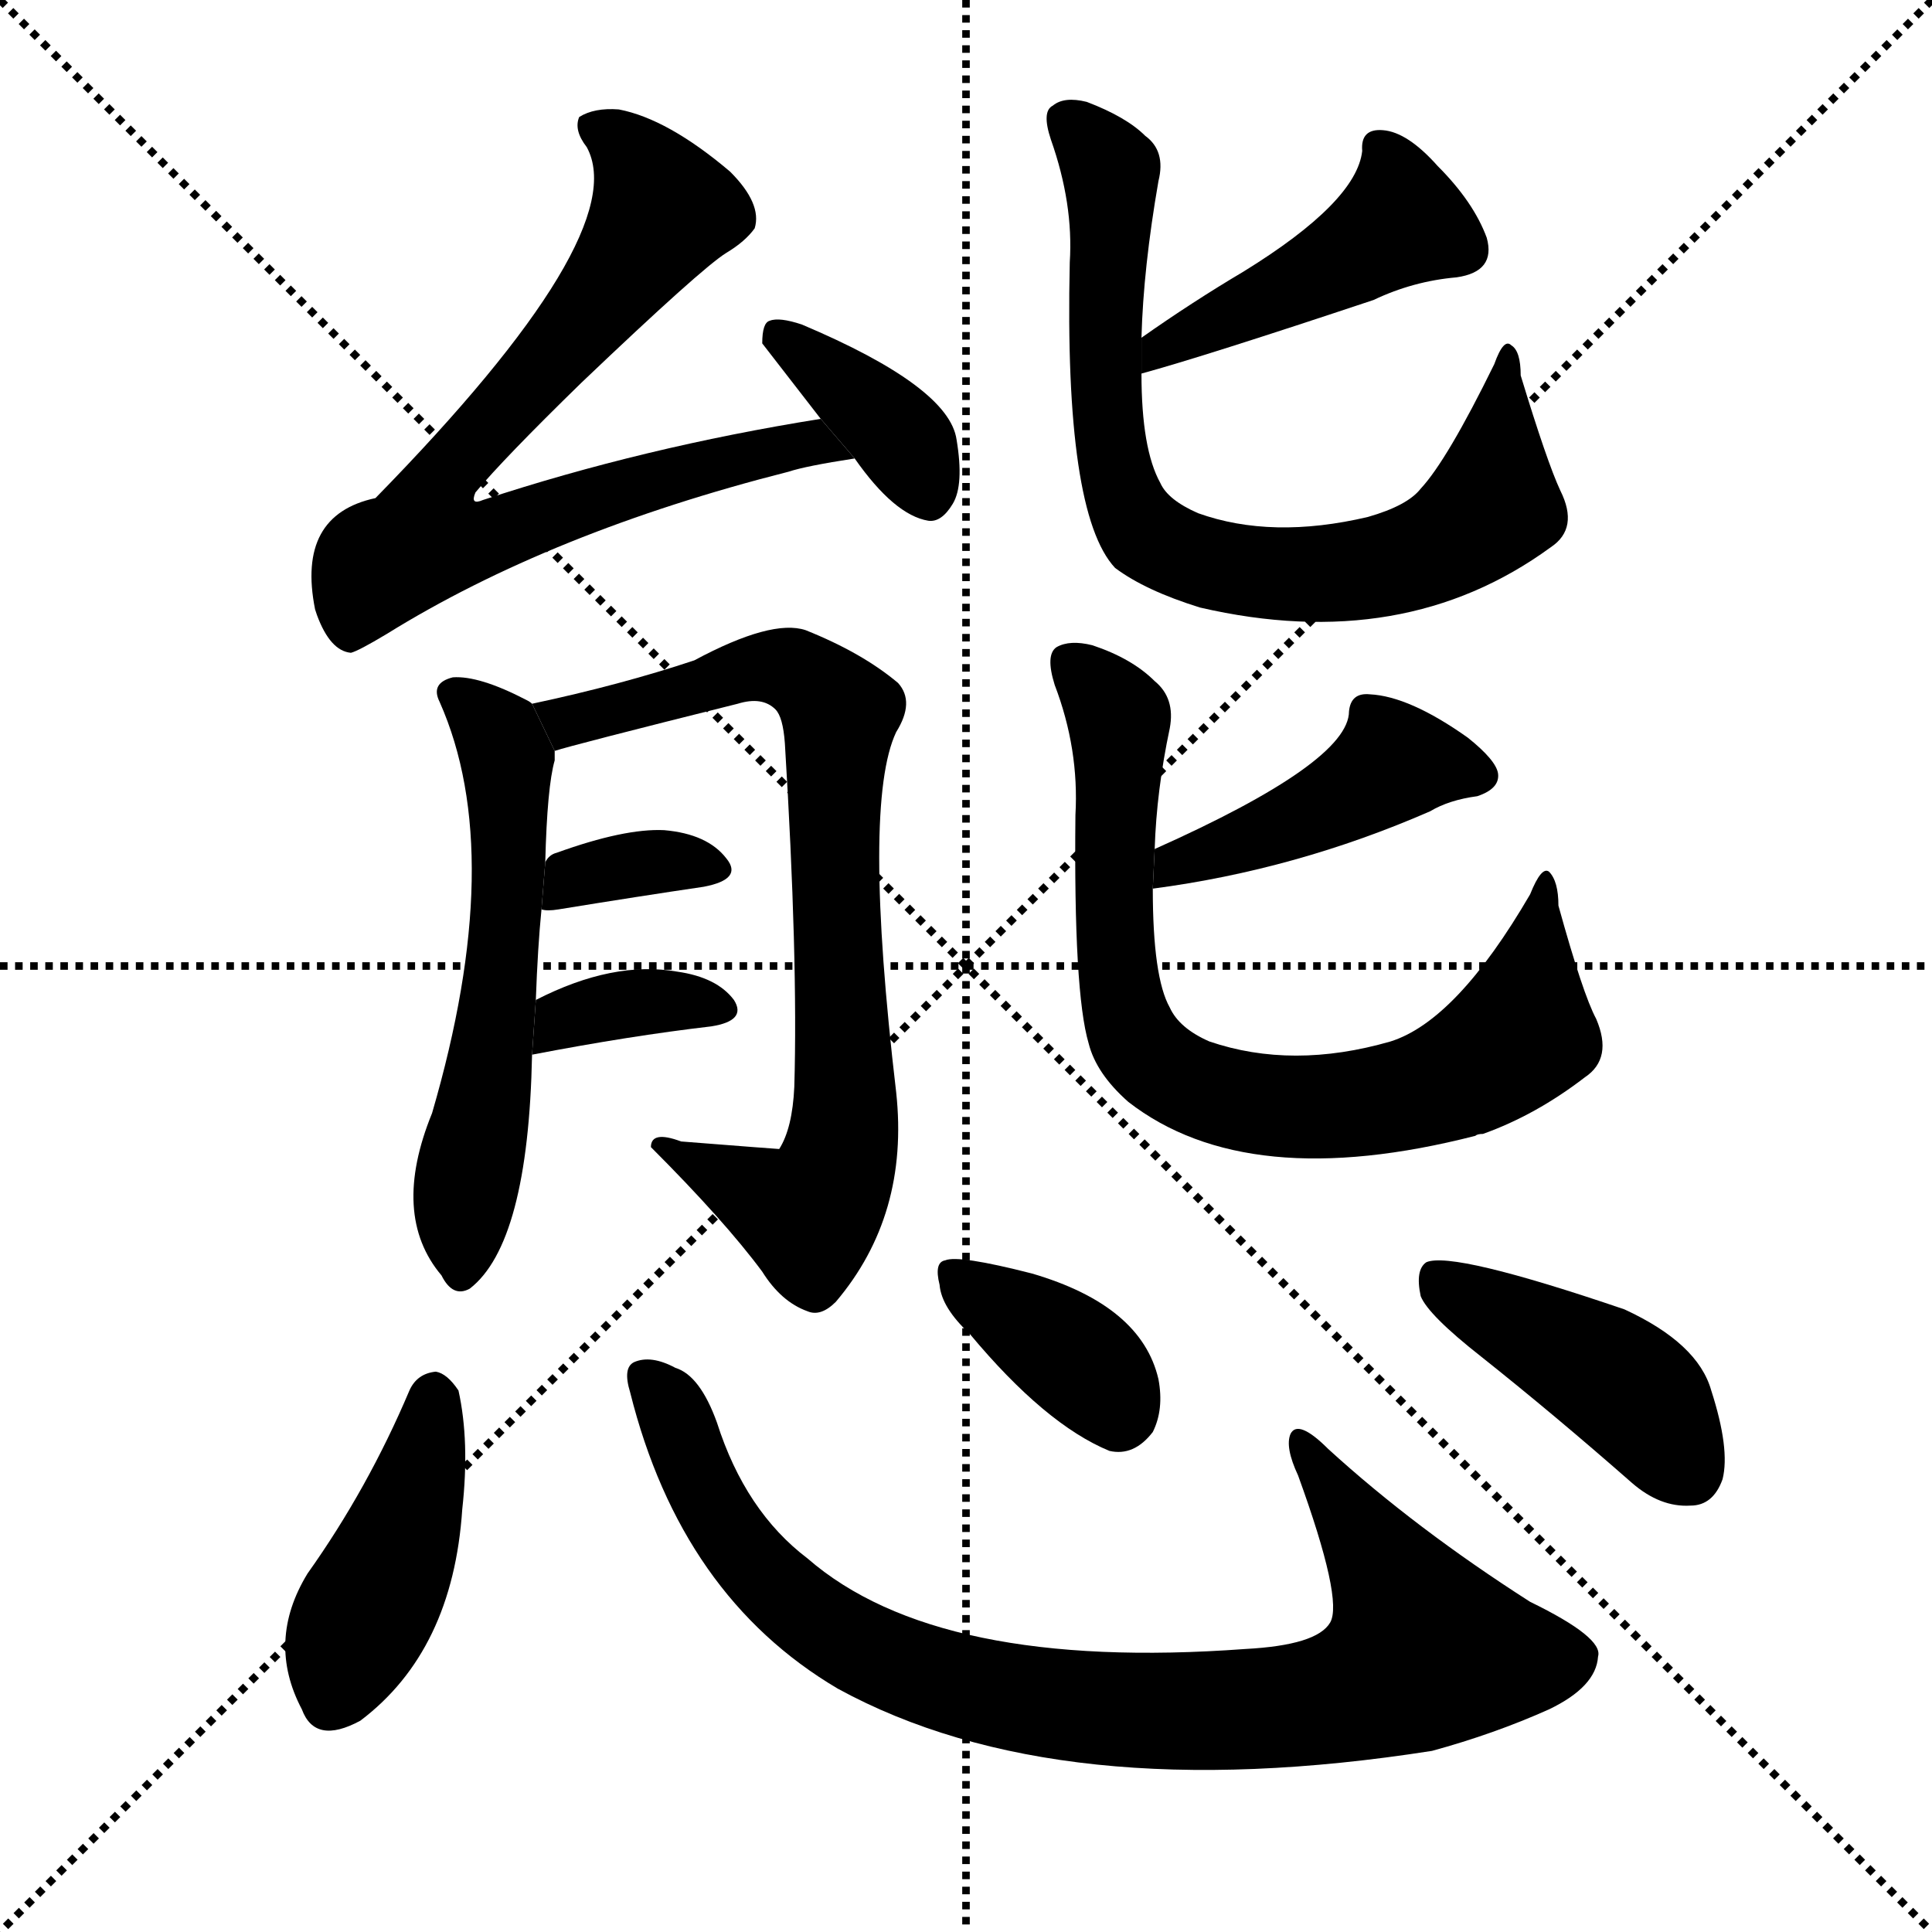 <svg version="1.1" viewBox="0 0 1024 1024" xmlns="http://www.w3.org/2000/svg">
  <g stroke="black" stroke-dasharray="1,1" stroke-width="1" transform="scale(4, 4)">
    <line x1="0" y1="0" x2="256" y2="256"></line>
    <line x1="256" y1="0" x2="0" y2="256"></line>
    <line x1="128" y1="0" x2="128" y2="256"></line>
    <line x1="0" y1="128" x2="256" y2="128"></line>
  </g>
  <g transform="scale(1, -1) translate(0, -900)">
    <style type="text/css">
      
        @keyframes keyframes0 {
          from {
            stroke: blue;
            stroke-dashoffset: 759;
            stroke-width: 128;
          }
          71% {
            animation-timing-function: step-end;
            stroke: blue;
            stroke-dashoffset: 0;
            stroke-width: 128;
          }
          to {
            stroke: black;
            stroke-width: 1024;
          }
        }
        #make-me-a-hanzi-animation-0 {
          animation: keyframes0 0.868s both;
          animation-delay: 0s;
          animation-timing-function: linear;
        }
      
        @keyframes keyframes1 {
          from {
            stroke: blue;
            stroke-dashoffset: 374;
            stroke-width: 128;
          }
          55% {
            animation-timing-function: step-end;
            stroke: blue;
            stroke-dashoffset: 0;
            stroke-width: 128;
          }
          to {
            stroke: black;
            stroke-width: 1024;
          }
        }
        #make-me-a-hanzi-animation-1 {
          animation: keyframes1 0.554s both;
          animation-delay: 0.868s;
          animation-timing-function: linear;
        }
      
        @keyframes keyframes2 {
          from {
            stroke: blue;
            stroke-dashoffset: 571;
            stroke-width: 128;
          }
          65% {
            animation-timing-function: step-end;
            stroke: blue;
            stroke-dashoffset: 0;
            stroke-width: 128;
          }
          to {
            stroke: black;
            stroke-width: 1024;
          }
        }
        #make-me-a-hanzi-animation-2 {
          animation: keyframes2 0.715s both;
          animation-delay: 1.422s;
          animation-timing-function: linear;
        }
      
        @keyframes keyframes3 {
          from {
            stroke: blue;
            stroke-dashoffset: 778;
            stroke-width: 128;
          }
          72% {
            animation-timing-function: step-end;
            stroke: blue;
            stroke-dashoffset: 0;
            stroke-width: 128;
          }
          to {
            stroke: black;
            stroke-width: 1024;
          }
        }
        #make-me-a-hanzi-animation-3 {
          animation: keyframes3 0.883s both;
          animation-delay: 2.137s;
          animation-timing-function: linear;
        }
      
        @keyframes keyframes4 {
          from {
            stroke: blue;
            stroke-dashoffset: 347;
            stroke-width: 128;
          }
          53% {
            animation-timing-function: step-end;
            stroke: blue;
            stroke-dashoffset: 0;
            stroke-width: 128;
          }
          to {
            stroke: black;
            stroke-width: 1024;
          }
        }
        #make-me-a-hanzi-animation-4 {
          animation: keyframes4 0.532s both;
          animation-delay: 3.02s;
          animation-timing-function: linear;
        }
      
        @keyframes keyframes5 {
          from {
            stroke: blue;
            stroke-dashoffset: 356;
            stroke-width: 128;
          }
          54% {
            animation-timing-function: step-end;
            stroke: blue;
            stroke-dashoffset: 0;
            stroke-width: 128;
          }
          to {
            stroke: black;
            stroke-width: 1024;
          }
        }
        #make-me-a-hanzi-animation-5 {
          animation: keyframes5 0.54s both;
          animation-delay: 3.552s;
          animation-timing-function: linear;
        }
      
        @keyframes keyframes6 {
          from {
            stroke: blue;
            stroke-dashoffset: 447;
            stroke-width: 128;
          }
          59% {
            animation-timing-function: step-end;
            stroke: blue;
            stroke-dashoffset: 0;
            stroke-width: 128;
          }
          to {
            stroke: black;
            stroke-width: 1024;
          }
        }
        #make-me-a-hanzi-animation-6 {
          animation: keyframes6 0.614s both;
          animation-delay: 4.092s;
          animation-timing-function: linear;
        }
      
        @keyframes keyframes7 {
          from {
            stroke: blue;
            stroke-dashoffset: 762;
            stroke-width: 128;
          }
          71% {
            animation-timing-function: step-end;
            stroke: blue;
            stroke-dashoffset: 0;
            stroke-width: 128;
          }
          to {
            stroke: black;
            stroke-width: 1024;
          }
        }
        #make-me-a-hanzi-animation-7 {
          animation: keyframes7 0.87s both;
          animation-delay: 4.706s;
          animation-timing-function: linear;
        }
      
        @keyframes keyframes8 {
          from {
            stroke: blue;
            stroke-dashoffset: 439;
            stroke-width: 128;
          }
          59% {
            animation-timing-function: step-end;
            stroke: blue;
            stroke-dashoffset: 0;
            stroke-width: 128;
          }
          to {
            stroke: black;
            stroke-width: 1024;
          }
        }
        #make-me-a-hanzi-animation-8 {
          animation: keyframes8 0.607s both;
          animation-delay: 5.576s;
          animation-timing-function: linear;
        }
      
        @keyframes keyframes9 {
          from {
            stroke: blue;
            stroke-dashoffset: 772;
            stroke-width: 128;
          }
          72% {
            animation-timing-function: step-end;
            stroke: blue;
            stroke-dashoffset: 0;
            stroke-width: 128;
          }
          to {
            stroke: black;
            stroke-width: 1024;
          }
        }
        #make-me-a-hanzi-animation-9 {
          animation: keyframes9 0.878s both;
          animation-delay: 6.183s;
          animation-timing-function: linear;
        }
      
        @keyframes keyframes10 {
          from {
            stroke: blue;
            stroke-dashoffset: 425;
            stroke-width: 128;
          }
          58% {
            animation-timing-function: step-end;
            stroke: blue;
            stroke-dashoffset: 0;
            stroke-width: 128;
          }
          to {
            stroke: black;
            stroke-width: 1024;
          }
        }
        #make-me-a-hanzi-animation-10 {
          animation: keyframes10 0.596s both;
          animation-delay: 7.061s;
          animation-timing-function: linear;
        }
      
        @keyframes keyframes11 {
          from {
            stroke: blue;
            stroke-dashoffset: 882;
            stroke-width: 128;
          }
          74% {
            animation-timing-function: step-end;
            stroke: blue;
            stroke-dashoffset: 0;
            stroke-width: 128;
          }
          to {
            stroke: black;
            stroke-width: 1024;
          }
        }
        #make-me-a-hanzi-animation-11 {
          animation: keyframes11 0.968s both;
          animation-delay: 7.657s;
          animation-timing-function: linear;
        }
      
        @keyframes keyframes12 {
          from {
            stroke: blue;
            stroke-dashoffset: 370;
            stroke-width: 128;
          }
          55% {
            animation-timing-function: step-end;
            stroke: blue;
            stroke-dashoffset: 0;
            stroke-width: 128;
          }
          to {
            stroke: black;
            stroke-width: 1024;
          }
        }
        #make-me-a-hanzi-animation-12 {
          animation: keyframes12 0.551s both;
          animation-delay: 8.625s;
          animation-timing-function: linear;
        }
      
        @keyframes keyframes13 {
          from {
            stroke: blue;
            stroke-dashoffset: 430;
            stroke-width: 128;
          }
          58% {
            animation-timing-function: step-end;
            stroke: blue;
            stroke-dashoffset: 0;
            stroke-width: 128;
          }
          to {
            stroke: black;
            stroke-width: 1024;
          }
        }
        #make-me-a-hanzi-animation-13 {
          animation: keyframes13 0.6s both;
          animation-delay: 9.176s;
          animation-timing-function: linear;
        }
      
    </style>
    
      <path d="M 435 678 Q 341 663 256 635 Q 249 632 252 639 Q 267 657 308 697 Q 372 758 385 766 Q 395 772 400 779 Q 404 792 387 809 Q 354 837 328 842 Q 315 843 307 838 Q 304 831 311 822 Q 336 776 199 636 Q 157 627 167 577 L 168 574 Q 175 555 186 554 Q 190 555 205 564 Q 292 618 418 650 Q 427 653 453 657 L 435 678 Z" fill="black"></path>
    
      <path d="M 453 657 Q 474 627 492 624 Q 499 623 505 633 Q 511 643 507 667 Q 503 695 425 728 Q 413 732 408 730 Q 404 729 404 718 L 435 678 L 453 657 Z" fill="black"></path>
    
      <path d="M 284 370 Q 285 398 287 418 L 289 443 Q 290 483 294 497 Q 294 500 294 502 L 282 527 Q 281 528 279 529 Q 254 542 240 541 Q 228 538 233 528 Q 269 447 229 310 Q 207 256 234 224 Q 240 212 249 217 Q 280 241 282 341 L 284 370 Z" fill="black"></path>
    
      <path d="M 294 502 Q 303 505 391 527 Q 404 531 411 524 Q 415 520 416 506 Q 423 392 421 324 Q 420 302 413 291 Q 412 291 361 295 Q 345 301 345 292 Q 384 253 404 226 Q 414 210 428 205 Q 435 202 443 210 Q 482 256 475 321 Q 457 474 475 512 Q 485 528 476 538 Q 457 554 427 566 Q 409 572 368 550 Q 329 537 282 527 L 294 502 Z" fill="black"></path>
    
      <path d="M 287 418 Q 290 417 296 418 Q 339 425 373 430 Q 394 434 385 445 Q 375 458 352 460 Q 331 461 295 448 Q 291 447 289 443 L 287 418 Z" fill="black"></path>
    
      <path d="M 282 341 Q 334 351 377 356 Q 396 359 389 370 Q 380 382 359 385 Q 325 391 284 370 L 282 341 Z" fill="black"></path>
    
      <path d="M 605 702 Q 638 711 728 741 Q 749 751 772 753 Q 793 756 788 774 Q 781 793 762 812 Q 746 830 733 831 Q 721 832 722 820 Q 719 793 659 756 Q 632 740 605 721 L 605 702 Z" fill="black"></path>
    
      <path d="M 605 721 Q 606 758 614 804 Q 618 820 607 828 Q 597 838 576 846 Q 564 849 558 844 Q 552 841 557 826 Q 569 792 567 761 Q 564 628 591 599 Q 607 587 636 578 Q 744 553 822 610 Q 837 620 827 640 Q 820 655 806 701 Q 806 714 801 717 Q 797 721 792 707 Q 767 656 753 641 Q 746 632 725 626 Q 674 614 635 628 Q 619 635 615 644 Q 605 662 605 702 L 605 721 Z" fill="black"></path>
    
      <path d="M 611 429 Q 687 439 758 470 Q 768 476 783 478 Q 795 482 794 490 Q 793 497 778 509 Q 747 531 726 532 Q 716 533 715 523 Q 715 496 612 450 L 611 429 Z" fill="black"></path>
    
      <path d="M 612 450 Q 613 481 620 514 Q 623 530 612 539 Q 600 551 579 558 Q 567 561 560 557 Q 554 553 559 537 Q 572 503 570 468 Q 569 374 577 347 Q 581 331 598 316 Q 661 267 782 298 Q 783 299 786 299 Q 814 309 840 329 Q 855 339 846 360 Q 839 373 826 420 Q 826 433 821 438 Q 817 441 811 426 Q 772 359 737 348 Q 685 333 641 348 Q 625 355 620 366 Q 611 382 611 429 L 612 450 Z" fill="black"></path>
    
      <path d="M 217 163 Q 195 111 163 66 Q 141 30 160 -6 Q 167 -25 191 -12 Q 240 25 245 100 Q 249 136 243 163 Q 237 172 231 173 Q 221 172 217 163 Z" fill="black"></path>
    
      <path d="M 334 162 Q 361 54 444 5 Q 561 -59 759 -28 Q 792 -19 821 -6 Q 846 6 847 22 Q 850 32 811 51 Q 750 90 704 132 Q 688 148 684 140 Q 681 133 688 118 Q 712 52 705 40 Q 698 28 660 26 Q 497 14 428 74 Q 395 99 380 146 Q 371 171 358 175 Q 345 182 336 178 Q 330 175 334 162 Z" fill="black"></path>
    
      <path d="M 514 193 Q 554 145 588 131 Q 601 128 611 141 Q 617 153 614 169 Q 605 208 547 225 Q 508 235 501 232 Q 495 231 498 219 Q 499 207 514 193 Z" fill="black"></path>
    
      <path d="M 785 181 Q 824 150 865 114 Q 880 101 896 102 Q 908 102 913 116 Q 917 132 907 163 Q 900 188 861 206 Q 770 237 756 231 Q 750 227 753 213 Q 757 203 785 181 Z" fill="black"></path>
    
    
      <clipPath id="make-me-a-hanzi-clip-0">
        <path d="M 435 678 Q 341 663 256 635 Q 249 632 252 639 Q 267 657 308 697 Q 372 758 385 766 Q 395 772 400 779 Q 404 792 387 809 Q 354 837 328 842 Q 315 843 307 838 Q 304 831 311 822 Q 336 776 199 636 Q 157 627 167 577 L 168 574 Q 175 555 186 554 Q 190 555 205 564 Q 292 618 418 650 Q 427 653 453 657 L 435 678 Z"></path>
      </clipPath>
      <path clip-path="url(#make-me-a-hanzi-clip-0)" d="M 314 834 L 343 807 L 349 785 L 317 738 L 238 654 L 226 629 L 227 616 L 252 613 L 398 660 L 431 666 L 445 659" fill="none" id="make-me-a-hanzi-animation-0" stroke-dasharray="631 1262" stroke-linecap="round"></path>
    
      <clipPath id="make-me-a-hanzi-clip-1">
        <path d="M 453 657 Q 474 627 492 624 Q 499 623 505 633 Q 511 643 507 667 Q 503 695 425 728 Q 413 732 408 730 Q 404 729 404 718 L 435 678 L 453 657 Z"></path>
      </clipPath>
      <path clip-path="url(#make-me-a-hanzi-clip-1)" d="M 412 722 L 469 677 L 492 638" fill="none" id="make-me-a-hanzi-animation-1" stroke-dasharray="246 492" stroke-linecap="round"></path>
    
      <clipPath id="make-me-a-hanzi-clip-2">
        <path d="M 284 370 Q 285 398 287 418 L 289 443 Q 290 483 294 497 Q 294 500 294 502 L 282 527 Q 281 528 279 529 Q 254 542 240 541 Q 228 538 233 528 Q 269 447 229 310 Q 207 256 234 224 Q 240 212 249 217 Q 280 241 282 341 L 284 370 Z"></path>
      </clipPath>
      <path clip-path="url(#make-me-a-hanzi-clip-2)" d="M 244 530 L 265 510 L 270 453 L 264 364 L 244 226" fill="none" id="make-me-a-hanzi-animation-2" stroke-dasharray="443 886" stroke-linecap="round"></path>
    
      <clipPath id="make-me-a-hanzi-clip-3">
        <path d="M 294 502 Q 303 505 391 527 Q 404 531 411 524 Q 415 520 416 506 Q 423 392 421 324 Q 420 302 413 291 Q 412 291 361 295 Q 345 301 345 292 Q 384 253 404 226 Q 414 210 428 205 Q 435 202 443 210 Q 482 256 475 321 Q 457 474 475 512 Q 485 528 476 538 Q 457 554 427 566 Q 409 572 368 550 Q 329 537 282 527 L 294 502 Z"></path>
      </clipPath>
      <path clip-path="url(#make-me-a-hanzi-clip-3)" d="M 291 524 L 301 518 L 376 535 L 401 547 L 425 543 L 445 522 L 442 428 L 448 311 L 441 275 L 429 256 L 354 289" fill="none" id="make-me-a-hanzi-animation-3" stroke-dasharray="650 1300" stroke-linecap="round"></path>
    
      <clipPath id="make-me-a-hanzi-clip-4">
        <path d="M 287 418 Q 290 417 296 418 Q 339 425 373 430 Q 394 434 385 445 Q 375 458 352 460 Q 331 461 295 448 Q 291 447 289 443 L 287 418 Z"></path>
      </clipPath>
      <path clip-path="url(#make-me-a-hanzi-clip-4)" d="M 292 424 L 308 437 L 324 440 L 356 444 L 377 439" fill="none" id="make-me-a-hanzi-animation-4" stroke-dasharray="219 438" stroke-linecap="round"></path>
    
      <clipPath id="make-me-a-hanzi-clip-5">
        <path d="M 282 341 Q 334 351 377 356 Q 396 359 389 370 Q 380 382 359 385 Q 325 391 284 370 L 282 341 Z"></path>
      </clipPath>
      <path clip-path="url(#make-me-a-hanzi-clip-5)" d="M 288 348 L 299 360 L 327 367 L 362 370 L 381 365" fill="none" id="make-me-a-hanzi-animation-5" stroke-dasharray="228 456" stroke-linecap="round"></path>
    
      <clipPath id="make-me-a-hanzi-clip-6">
        <path d="M 605 702 Q 638 711 728 741 Q 749 751 772 753 Q 793 756 788 774 Q 781 793 762 812 Q 746 830 733 831 Q 721 832 722 820 Q 719 793 659 756 Q 632 740 605 721 L 605 702 Z"></path>
      </clipPath>
      <path clip-path="url(#make-me-a-hanzi-clip-6)" d="M 734 819 L 741 781 L 608 707" fill="none" id="make-me-a-hanzi-animation-6" stroke-dasharray="319 638" stroke-linecap="round"></path>
    
      <clipPath id="make-me-a-hanzi-clip-7">
        <path d="M 605 721 Q 606 758 614 804 Q 618 820 607 828 Q 597 838 576 846 Q 564 849 558 844 Q 552 841 557 826 Q 569 792 567 761 Q 564 628 591 599 Q 607 587 636 578 Q 744 553 822 610 Q 837 620 827 640 Q 820 655 806 701 Q 806 714 801 717 Q 797 721 792 707 Q 767 656 753 641 Q 746 632 725 626 Q 674 614 635 628 Q 619 635 615 644 Q 605 662 605 702 L 605 721 Z"></path>
      </clipPath>
      <path clip-path="url(#make-me-a-hanzi-clip-7)" d="M 566 836 L 588 810 L 585 707 L 590 657 L 605 620 L 625 606 L 711 596 L 751 605 L 775 618 L 793 641 L 798 711" fill="none" id="make-me-a-hanzi-animation-7" stroke-dasharray="634 1268" stroke-linecap="round"></path>
    
      <clipPath id="make-me-a-hanzi-clip-8">
        <path d="M 611 429 Q 687 439 758 470 Q 768 476 783 478 Q 795 482 794 490 Q 793 497 778 509 Q 747 531 726 532 Q 716 533 715 523 Q 715 496 612 450 L 611 429 Z"></path>
      </clipPath>
      <path clip-path="url(#make-me-a-hanzi-clip-8)" d="M 783 490 L 738 495 L 688 465 L 628 447 L 618 434" fill="none" id="make-me-a-hanzi-animation-8" stroke-dasharray="311 622" stroke-linecap="round"></path>
    
      <clipPath id="make-me-a-hanzi-clip-9">
        <path d="M 612 450 Q 613 481 620 514 Q 623 530 612 539 Q 600 551 579 558 Q 567 561 560 557 Q 554 553 559 537 Q 572 503 570 468 Q 569 374 577 347 Q 581 331 598 316 Q 661 267 782 298 Q 783 299 786 299 Q 814 309 840 329 Q 855 339 846 360 Q 839 373 826 420 Q 826 433 821 438 Q 817 441 811 426 Q 772 359 737 348 Q 685 333 641 348 Q 625 355 620 366 Q 611 382 611 429 L 612 450 Z"></path>
      </clipPath>
      <path clip-path="url(#make-me-a-hanzi-clip-9)" d="M 566 550 L 593 519 L 594 373 L 601 350 L 627 327 L 659 316 L 699 313 L 748 320 L 780 333 L 807 353 L 817 431" fill="none" id="make-me-a-hanzi-animation-9" stroke-dasharray="644 1288" stroke-linecap="round"></path>
    
      <clipPath id="make-me-a-hanzi-clip-10">
        <path d="M 217 163 Q 195 111 163 66 Q 141 30 160 -6 Q 167 -25 191 -12 Q 240 25 245 100 Q 249 136 243 163 Q 237 172 231 173 Q 221 172 217 163 Z"></path>
      </clipPath>
      <path clip-path="url(#make-me-a-hanzi-clip-10)" d="M 231 160 L 216 94 L 177 0" fill="none" id="make-me-a-hanzi-animation-10" stroke-dasharray="297 594" stroke-linecap="round"></path>
    
      <clipPath id="make-me-a-hanzi-clip-11">
        <path d="M 334 162 Q 361 54 444 5 Q 561 -59 759 -28 Q 792 -19 821 -6 Q 846 6 847 22 Q 850 32 811 51 Q 750 90 704 132 Q 688 148 684 140 Q 681 133 688 118 Q 712 52 705 40 Q 698 28 660 26 Q 497 14 428 74 Q 395 99 380 146 Q 371 171 358 175 Q 345 182 336 178 Q 330 175 334 162 Z"></path>
      </clipPath>
      <path clip-path="url(#make-me-a-hanzi-clip-11)" d="M 342 170 L 387 86 L 438 37 L 509 6 L 563 -4 L 690 -4 L 726 7 L 755 25 L 736 67 L 689 135" fill="none" id="make-me-a-hanzi-animation-11" stroke-dasharray="754 1508" stroke-linecap="round"></path>
    
      <clipPath id="make-me-a-hanzi-clip-12">
        <path d="M 514 193 Q 554 145 588 131 Q 601 128 611 141 Q 617 153 614 169 Q 605 208 547 225 Q 508 235 501 232 Q 495 231 498 219 Q 499 207 514 193 Z"></path>
      </clipPath>
      <path clip-path="url(#make-me-a-hanzi-clip-12)" d="M 506 224 L 576 176 L 592 152" fill="none" id="make-me-a-hanzi-animation-12" stroke-dasharray="242 484" stroke-linecap="round"></path>
    
      <clipPath id="make-me-a-hanzi-clip-13">
        <path d="M 785 181 Q 824 150 865 114 Q 880 101 896 102 Q 908 102 913 116 Q 917 132 907 163 Q 900 188 861 206 Q 770 237 756 231 Q 750 227 753 213 Q 757 203 785 181 Z"></path>
      </clipPath>
      <path clip-path="url(#make-me-a-hanzi-clip-13)" d="M 760 224 L 864 163 L 896 120" fill="none" id="make-me-a-hanzi-animation-13" stroke-dasharray="302 604" stroke-linecap="round"></path>
    
  </g>
</svg>
